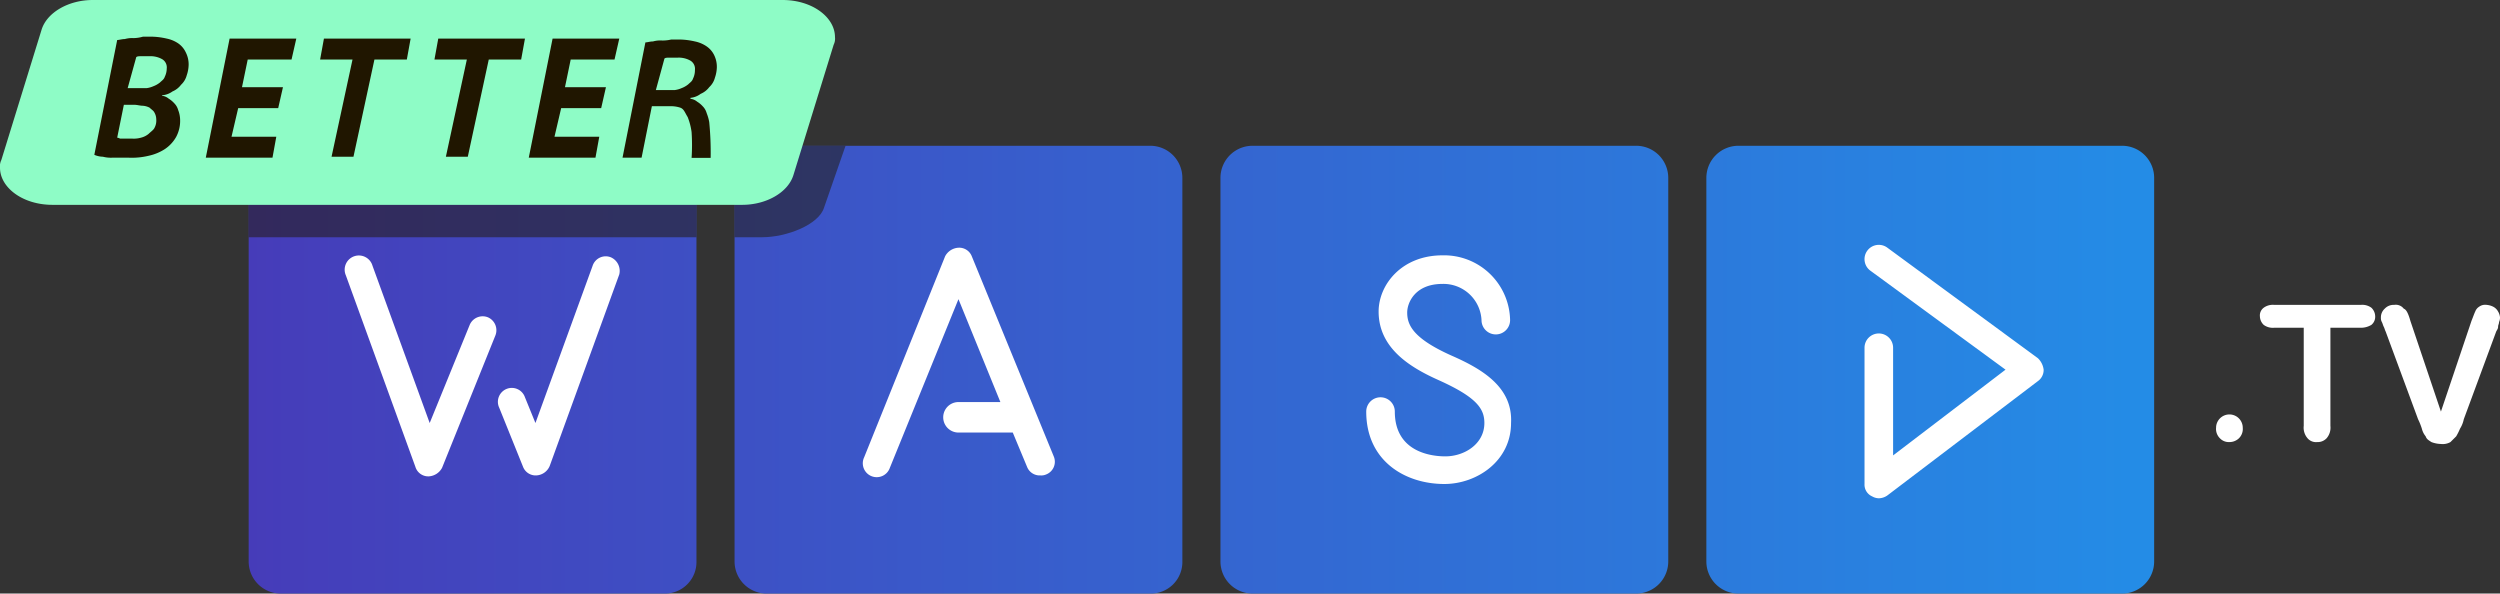 <svg id="Слой_1" data-name="Слой 1" xmlns="http://www.w3.org/2000/svg" xmlns:xlink="http://www.w3.org/1999/xlink" viewBox="0 0 262.4 62.3"><rect x="0" y="0" width="262.4" height="62.3" fill="#333333" stroke="none"/><defs><style>.cls-1{fill:#fff;}.cls-2{fill:url(#Безымянный_градиент);}.cls-3,.cls-6{fill:#201600;}.cls-3{opacity:0.5;isolation:isolate;}.cls-4{fill:#8efcc6;}.cls-5{fill:none;}</style><linearGradient id="Безымянный_градиент" x1="25.72" y1="25.2" x2="224.79" y2="25.2" gradientTransform="matrix(1, 0, 0, -1, 0, 64)" gradientUnits="userSpaceOnUse"><stop offset="0" stop-color="#463cb9"/><stop offset="1" stop-color="#248ce6"/></linearGradient></defs><path class="cls-1" d="M234,46.4a1.28,1.28,0,0,1-1-.4,1.37,1.37,0,0,1-.4-1.1,1.4,1.4,0,1,1,2.8,0A1.37,1.37,0,0,1,235,46,1.43,1.43,0,0,1,234,46.4Z" transform="translate(0 0)"/><path class="cls-1" d="M247.7,34.4h-3.1V44.7a1.7,1.7,0,0,1-.4,1.3,1.28,1.28,0,0,1-1,.4,1.16,1.16,0,0,1-1-.4,1.7,1.7,0,0,1-.4-1.3V34.4h-3.1a1.61,1.61,0,0,1-1.1-.3,1.27,1.27,0,0,1-.4-.9,1,1,0,0,1,.4-.9,1.61,1.61,0,0,1,1.1-.3h9.1a1.61,1.61,0,0,1,1.1.3,1.27,1.27,0,0,1,.4.9,1.09,1.09,0,0,1-.4.9A2.13,2.13,0,0,1,247.7,34.4Z" transform="translate(0 0)"/><path class="cls-1" d="M253,33.7l3.2,9.5,3.2-9.5c.2-.5.3-.8.4-1a1,1,0,0,1,.4-.5,1.08,1.08,0,0,1,.8-.2,1.85,1.85,0,0,1,.7.2,1.21,1.21,0,0,1,.5.5,1.42,1.42,0,0,1,.2.6,1.09,1.09,0,0,1-.1.5c0,.2-.1.3-.1.5s-.1.3-.2.5L258.6,44a3,3,0,0,1-.4,1,5.94,5.94,0,0,1-.4.8l-.6.6a1.64,1.64,0,0,1-1,.2,3,3,0,0,1-1-.2c-.3-.2-.5-.3-.6-.6a2,2,0,0,1-.4-.8,6.89,6.89,0,0,0-.4-1l-3.4-9.2c-.1-.2-.1-.3-.2-.5s-.1-.3-.2-.5-.1-.3-.1-.5a1.22,1.22,0,0,1,.4-.9,1.28,1.28,0,0,1,1-.4,1.05,1.05,0,0,1,1,.4C252.6,32.5,252.8,33,253,33.7Z" transform="translate(0 0)"/><path class="cls-2" d="M69.7,62.3H29.5a3.37,3.37,0,0,1-3.4-3.4V18.7a3.37,3.37,0,0,1,3.4-3.4H69.7a3.37,3.37,0,0,1,3.4,3.4V58.9A3.31,3.31,0,0,1,69.7,62.3Z" transform="translate(0 0)"/><path class="cls-2" d="M120.7,62.3H80.5a3.37,3.37,0,0,1-3.4-3.4V18.7a3.37,3.37,0,0,1,3.4-3.4h40.2a3.37,3.37,0,0,1,3.4,3.4V58.9A3.31,3.31,0,0,1,120.7,62.3Z" transform="translate(0 0)"/><path class="cls-2" d="M171.7,62.3H131.5a3.37,3.37,0,0,1-3.4-3.4V18.7a3.37,3.37,0,0,1,3.4-3.4h40.2a3.37,3.37,0,0,1,3.4,3.4V58.9A3.37,3.37,0,0,1,171.7,62.3Z" transform="translate(0 0)"/><path class="cls-2" d="M222.7,62.3H182.5a3.37,3.37,0,0,1-3.4-3.4V18.7a3.37,3.37,0,0,1,3.4-3.4h40.2a3.37,3.37,0,0,1,3.4,3.4V58.9A3.37,3.37,0,0,1,222.7,62.3Z" transform="translate(0 0)"/><path class="cls-1" d="M64.1,27a1.45,1.45,0,0,0-1.9.9l-6,16.5-1.1-2.7a1.46,1.46,0,1,0-2.7,1.1L54.9,49a1.42,1.42,0,0,0,1.4.9h0a1.61,1.61,0,0,0,1.4-1L65,28.8A1.56,1.56,0,0,0,64.1,27Z" transform="translate(0 0)"/><path class="cls-1" d="M51.2,33.3a1.48,1.48,0,0,0-1.9.8L45.1,44.4l-6-16.5a1.49,1.49,0,1,0-2.8,1L43.6,49A1.41,1.41,0,0,0,45,50h0a1.69,1.69,0,0,0,1.4-.9L52,35.2A1.48,1.48,0,0,0,51.2,33.3Z" transform="translate(0 0)"/><path class="cls-1" d="M213.9,37.6,198.1,26a1.5,1.5,0,1,0-1.8,2.4l14.2,10.4-11.8,9V36.5a1.5,1.5,0,0,0-3,0V50.8a1.34,1.34,0,0,0,.8,1.3,1.45,1.45,0,0,0,.7.2,1.61,1.61,0,0,0,.9-.3l15.8-12a1.43,1.43,0,0,0,.6-1.2A2,2,0,0,0,213.9,37.6Z" transform="translate(0 0)"/><path class="cls-1" d="M102,26.9a1.42,1.42,0,0,0-1.4-.9,1.69,1.69,0,0,0-1.4.9L90.7,48a1.46,1.46,0,1,0,2.7,1.1l7.2-17.7L105,42.2h-4.4a1.6,1.6,0,1,0,0,3.2h5.7l1.5,3.6a1.42,1.42,0,0,0,1.4.9,1.27,1.27,0,0,0,.6-.1,1.43,1.43,0,0,0,.8-1.9Z" transform="translate(0 0)"/><path class="cls-1" d="M152.3,37.3c-4-1.8-4.6-3.2-4.6-4.5,0-1,.8-3,3.7-3a4,4,0,0,1,4.1,3.8,1.5,1.5,0,0,0,3,0,6.93,6.93,0,0,0-7.1-6.8c-4.3,0-6.7,3.1-6.7,5.9,0,3.9,3.4,5.9,6.3,7.2,4,1.8,4.8,3,4.8,4.5,0,2.2-2.1,3.5-4.1,3.5-1.2,0-5.3-.3-5.3-4.7a1.5,1.5,0,0,0-3,0c0,5.2,4.1,7.6,8.2,7.6,3.4,0,7-2.4,7-6.4C158.8,40.6,155.5,38.7,152.3,37.3Z" transform="translate(0 0)"/><path class="cls-3" d="M26.1,15.3v9.6h47V21.5h4v3.4H80c2.54,0,5.93-1.3,6.49-3.1l2.26-6.5Z" transform="translate(0 0)"/><path class="cls-4" d="M9.74,0h72.4c3.1,0,5.5,1.8,5.5,3.9a1.44,1.44,0,0,1-.14.8L83.27,18.4c-.57,1.8-2.83,3.1-5.37,3.1H5.5C2.4,21.5,0,19.7,0,17.6a1.44,1.44,0,0,1,.14-.8L4.37,3.1C4.94,1.3,7.2,0,9.74,0Z" transform="translate(0 0)"/><path class="cls-5" d="M15.7,11.25a1.85,1.85,0,0,0-.7-.2c-.3,0-.6-.1-.9-.1H13l-.7,3.5a.77.77,0,0,1,.3.1h1.3a2.77,2.77,0,0,0,.9-.1,2,2,0,0,0,.8-.4c.2-.2.5-.4.6-.6a1.64,1.64,0,0,0,.2-1,1.45,1.45,0,0,0-.2-.7C16.1,11.55,15.9,11.45,15.7,11.25Z" transform="translate(0 0)"/><path class="cls-5" d="M17,6.15a2.5,2.5,0,0,0-1.3-.3h-.8c-.3,0-.5,0-.6.1l-.9,3.3h2a2.54,2.54,0,0,0,.7-.2,2.51,2.51,0,0,0,.7-.4c.2-.2.4-.3.5-.6a2,2,0,0,0,.2-.9A1,1,0,0,0,17,6.15Z" transform="translate(0 0)"/><path class="cls-5" d="M72.94,13.78a6.22,6.22,0,0,0-.41-1.59,1.87,1.87,0,0,0-1-.84,2.81,2.81,0,0,0-1.26-.2H68.43l-1.08,5.4H73A19.49,19.49,0,0,0,72.94,13.78Z" transform="translate(0 0)"/><path class="cls-5" d="M72.74,8.25a2,2,0,0,0,.2-.9,1,1,0,0,0-.5-1,2.5,2.5,0,0,0-1.3-.3h-.8c-.3,0-.5,0-.6.1l-.9,3.3h2a2.54,2.54,0,0,0,.7-.2,2.51,2.51,0,0,0,.7-.4C72.44,8.65,72.64,8.55,72.74,8.25Z" transform="translate(0 0)"/><polygon class="cls-6" points="33.6 6.25 37 6.25 34.8 16.45 37.1 16.45 39.3 6.25 42.7 6.25 43.1 4.05 34 4.05 33.6 6.25"/><polygon class="cls-6" points="45.6 6.25 49 6.25 46.8 16.45 49.1 16.45 51.3 6.25 54.7 6.25 55.1 4.05 46 4.05 45.6 6.25"/><polygon class="cls-6" points="55.5 16.55 62.5 16.55 62.9 14.35 58.2 14.35 58.9 11.35 63.1 11.35 63.6 9.15 59.3 9.15 59.9 6.25 64.5 6.25 65 4.05 58 4.05 55.5 16.55"/><polygon class="cls-6" points="21.6 16.55 28.6 16.55 29 14.35 24.3 14.35 25 11.35 29.2 11.35 29.7 9.15 25.4 9.15 26 6.25 30.6 6.25 31.1 4.05 24.1 4.05 21.6 16.55"/><path class="cls-6" d="M73.54,9.85a2.18,2.18,0,0,0,.9-.7,2.07,2.07,0,0,0,.6-1,3.59,3.59,0,0,0,.2-1.1,2.77,2.77,0,0,0-.3-1.3,2.36,2.36,0,0,0-.8-.9,3.34,3.34,0,0,0-1.2-.5,7.72,7.72,0,0,0-1.5-.2h-1a3.75,3.75,0,0,1-1,.1,2.77,2.77,0,0,0-.9.1c-.3,0-.6.1-.8.1l-2.4,12.1h2l1.08-5.4h1.84a3.22,3.22,0,0,1,1.11.14c.41.13.49.48.81,1a6.6,6.6,0,0,1,.41,1.58,20.78,20.78,0,0,1,0,2.7h2a32.93,32.93,0,0,0-.15-3.76,4.75,4.75,0,0,0-.27-.94,1.61,1.61,0,0,0-.4-.7,2.65,2.65,0,0,0-.6-.5,1.33,1.33,0,0,0-.7-.3v-.1A2.1,2.1,0,0,0,73.54,9.85Zm-1.3-1a2.51,2.51,0,0,1-.7.4,2.54,2.54,0,0,1-.7.2h-2l.9-3.3c.1-.1.3-.1.6-.1h.8a2.5,2.5,0,0,1,1.3.3,1,1,0,0,1,.5,1,2,2,0,0,1-.2.9C72.64,8.55,72.44,8.65,72.24,8.85Z" transform="translate(0 0)"/><path class="cls-6" d="M18.7,4.55a3.34,3.34,0,0,0-1.2-.5,7.72,7.72,0,0,0-1.5-.2H15A3.75,3.75,0,0,1,14,4a2.77,2.77,0,0,0-.9.1c-.3,0-.6.1-.8.1L9.9,16.25a2.39,2.39,0,0,0,.9.2,3.4,3.4,0,0,0,1,.1h1.7a7.49,7.49,0,0,0,2.1-.2,5.09,5.09,0,0,0,1.7-.7,3.74,3.74,0,0,0,1.2-1.3,3.58,3.58,0,0,0,.4-1.9,2.92,2.92,0,0,0-.2-.9,1.61,1.61,0,0,0-.4-.7,2.65,2.65,0,0,0-.6-.5,1.33,1.33,0,0,0-.7-.3V10a2.1,2.1,0,0,0,1.1-.4,2.18,2.18,0,0,0,.9-.7,2.07,2.07,0,0,0,.6-1,3.59,3.59,0,0,0,.2-1.1,2.77,2.77,0,0,0-.3-1.3A2.36,2.36,0,0,0,18.7,4.55Zm-2.5,8.9c-.1.2-.4.4-.6.6a2,2,0,0,1-.8.4,2.77,2.77,0,0,1-.9.1H12.6a.77.77,0,0,0-.3-.1L13,11h1.1c.3,0,.6.1.9.1a1.85,1.85,0,0,1,.7.2c.2.2.4.3.5.5a1.45,1.45,0,0,1,.2.7A1.64,1.64,0,0,1,16.2,13.45Zm1.1-5.4c-.1.3-.3.4-.5.6a2.51,2.51,0,0,1-.7.4,2.54,2.54,0,0,1-.7.2h-2L14.3,6c.1-.1.3-.1.6-.1h.8a2.5,2.5,0,0,1,1.3.3,1,1,0,0,1,.5,1A2,2,0,0,1,17.3,8.05Z" transform="translate(0 0)"/><line x1="83.98" y1="16.55" x2="84.04" y2="16.22"/><line x1="74.61" y1="16.22" x2="74.54" y2="16.55"/></svg>